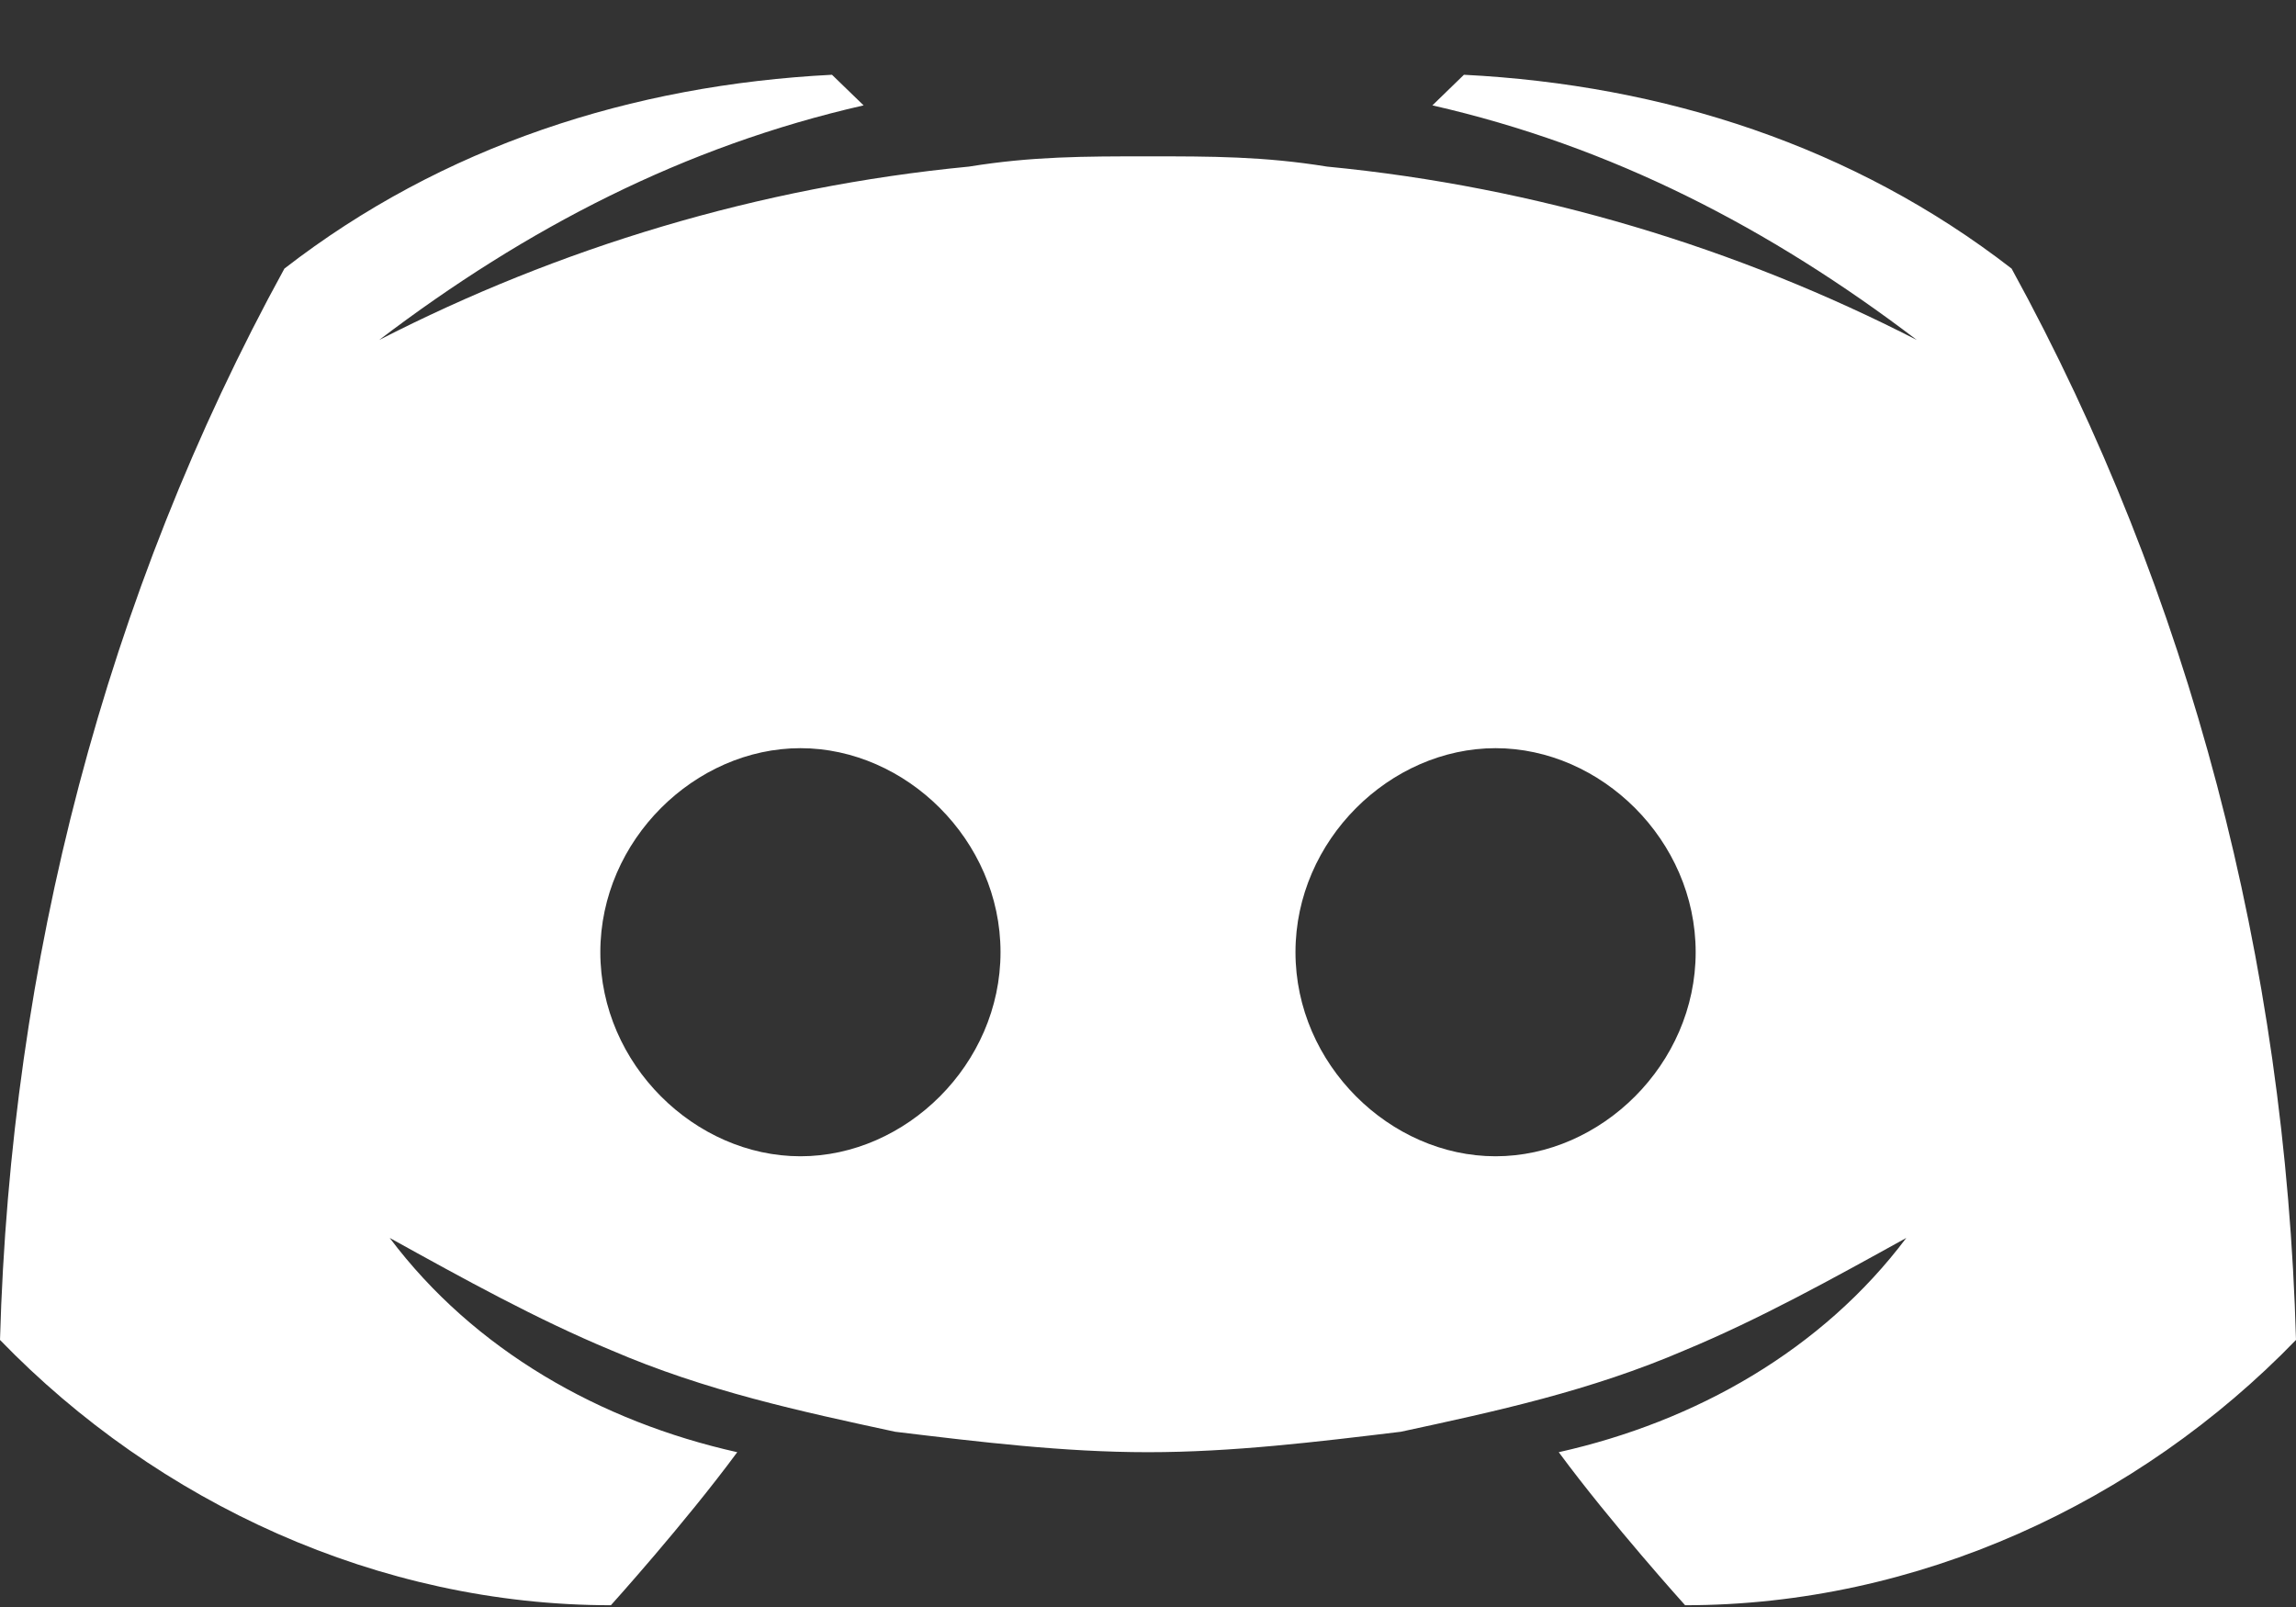 <svg width="30" height="21" viewBox="0 0 30 21" fill="none" xmlns="http://www.w3.org/2000/svg">
<rect x="0" y="0" width="30" height="21" fill="#333333" stroke="none"/>
<path d="M26.284 3.51C24.22 1.91 21.743 1.11 19.128 0.977L18.716 1.377C21.055 1.91 23.119 2.977 25.046 4.443C22.706 3.243 20.092 2.443 17.339 2.177C16.514 2.043 15.826 2.043 15 2.043C14.174 2.043 13.486 2.043 12.661 2.177C9.908 2.443 7.294 3.243 4.954 4.443C6.881 2.977 8.945 1.91 11.284 1.377L10.871 0.977C8.257 1.11 5.78 1.91 3.716 3.51C1.376 7.777 0.138 12.577 0 17.51C2.064 19.643 4.954 20.977 7.982 20.977C7.982 20.977 8.945 19.91 9.633 18.977C7.844 18.577 6.193 17.643 5.092 16.177C6.055 16.71 7.018 17.243 7.982 17.643C9.22 18.177 10.459 18.443 11.697 18.71C12.798 18.843 13.899 18.977 15 18.977C16.101 18.977 17.202 18.843 18.303 18.71C19.541 18.443 20.78 18.177 22.018 17.643C22.982 17.243 23.945 16.71 24.908 16.177C23.807 17.643 22.156 18.577 20.367 18.977C21.055 19.91 22.018 20.977 22.018 20.977C25.046 20.977 27.936 19.643 30 17.51C29.862 12.577 28.624 7.777 26.284 3.51ZM10.459 15.11C9.083 15.11 7.844 13.91 7.844 12.443C7.844 10.977 9.083 9.777 10.459 9.777C11.835 9.777 13.073 10.977 13.073 12.443C13.073 13.91 11.835 15.11 10.459 15.11ZM19.541 15.11C18.165 15.11 16.927 13.91 16.927 12.443C16.927 10.977 18.165 9.777 19.541 9.777C20.917 9.777 22.156 10.977 22.156 12.443C22.156 13.91 20.917 15.11 19.541 15.11Z" fill="white"/>
</svg>
